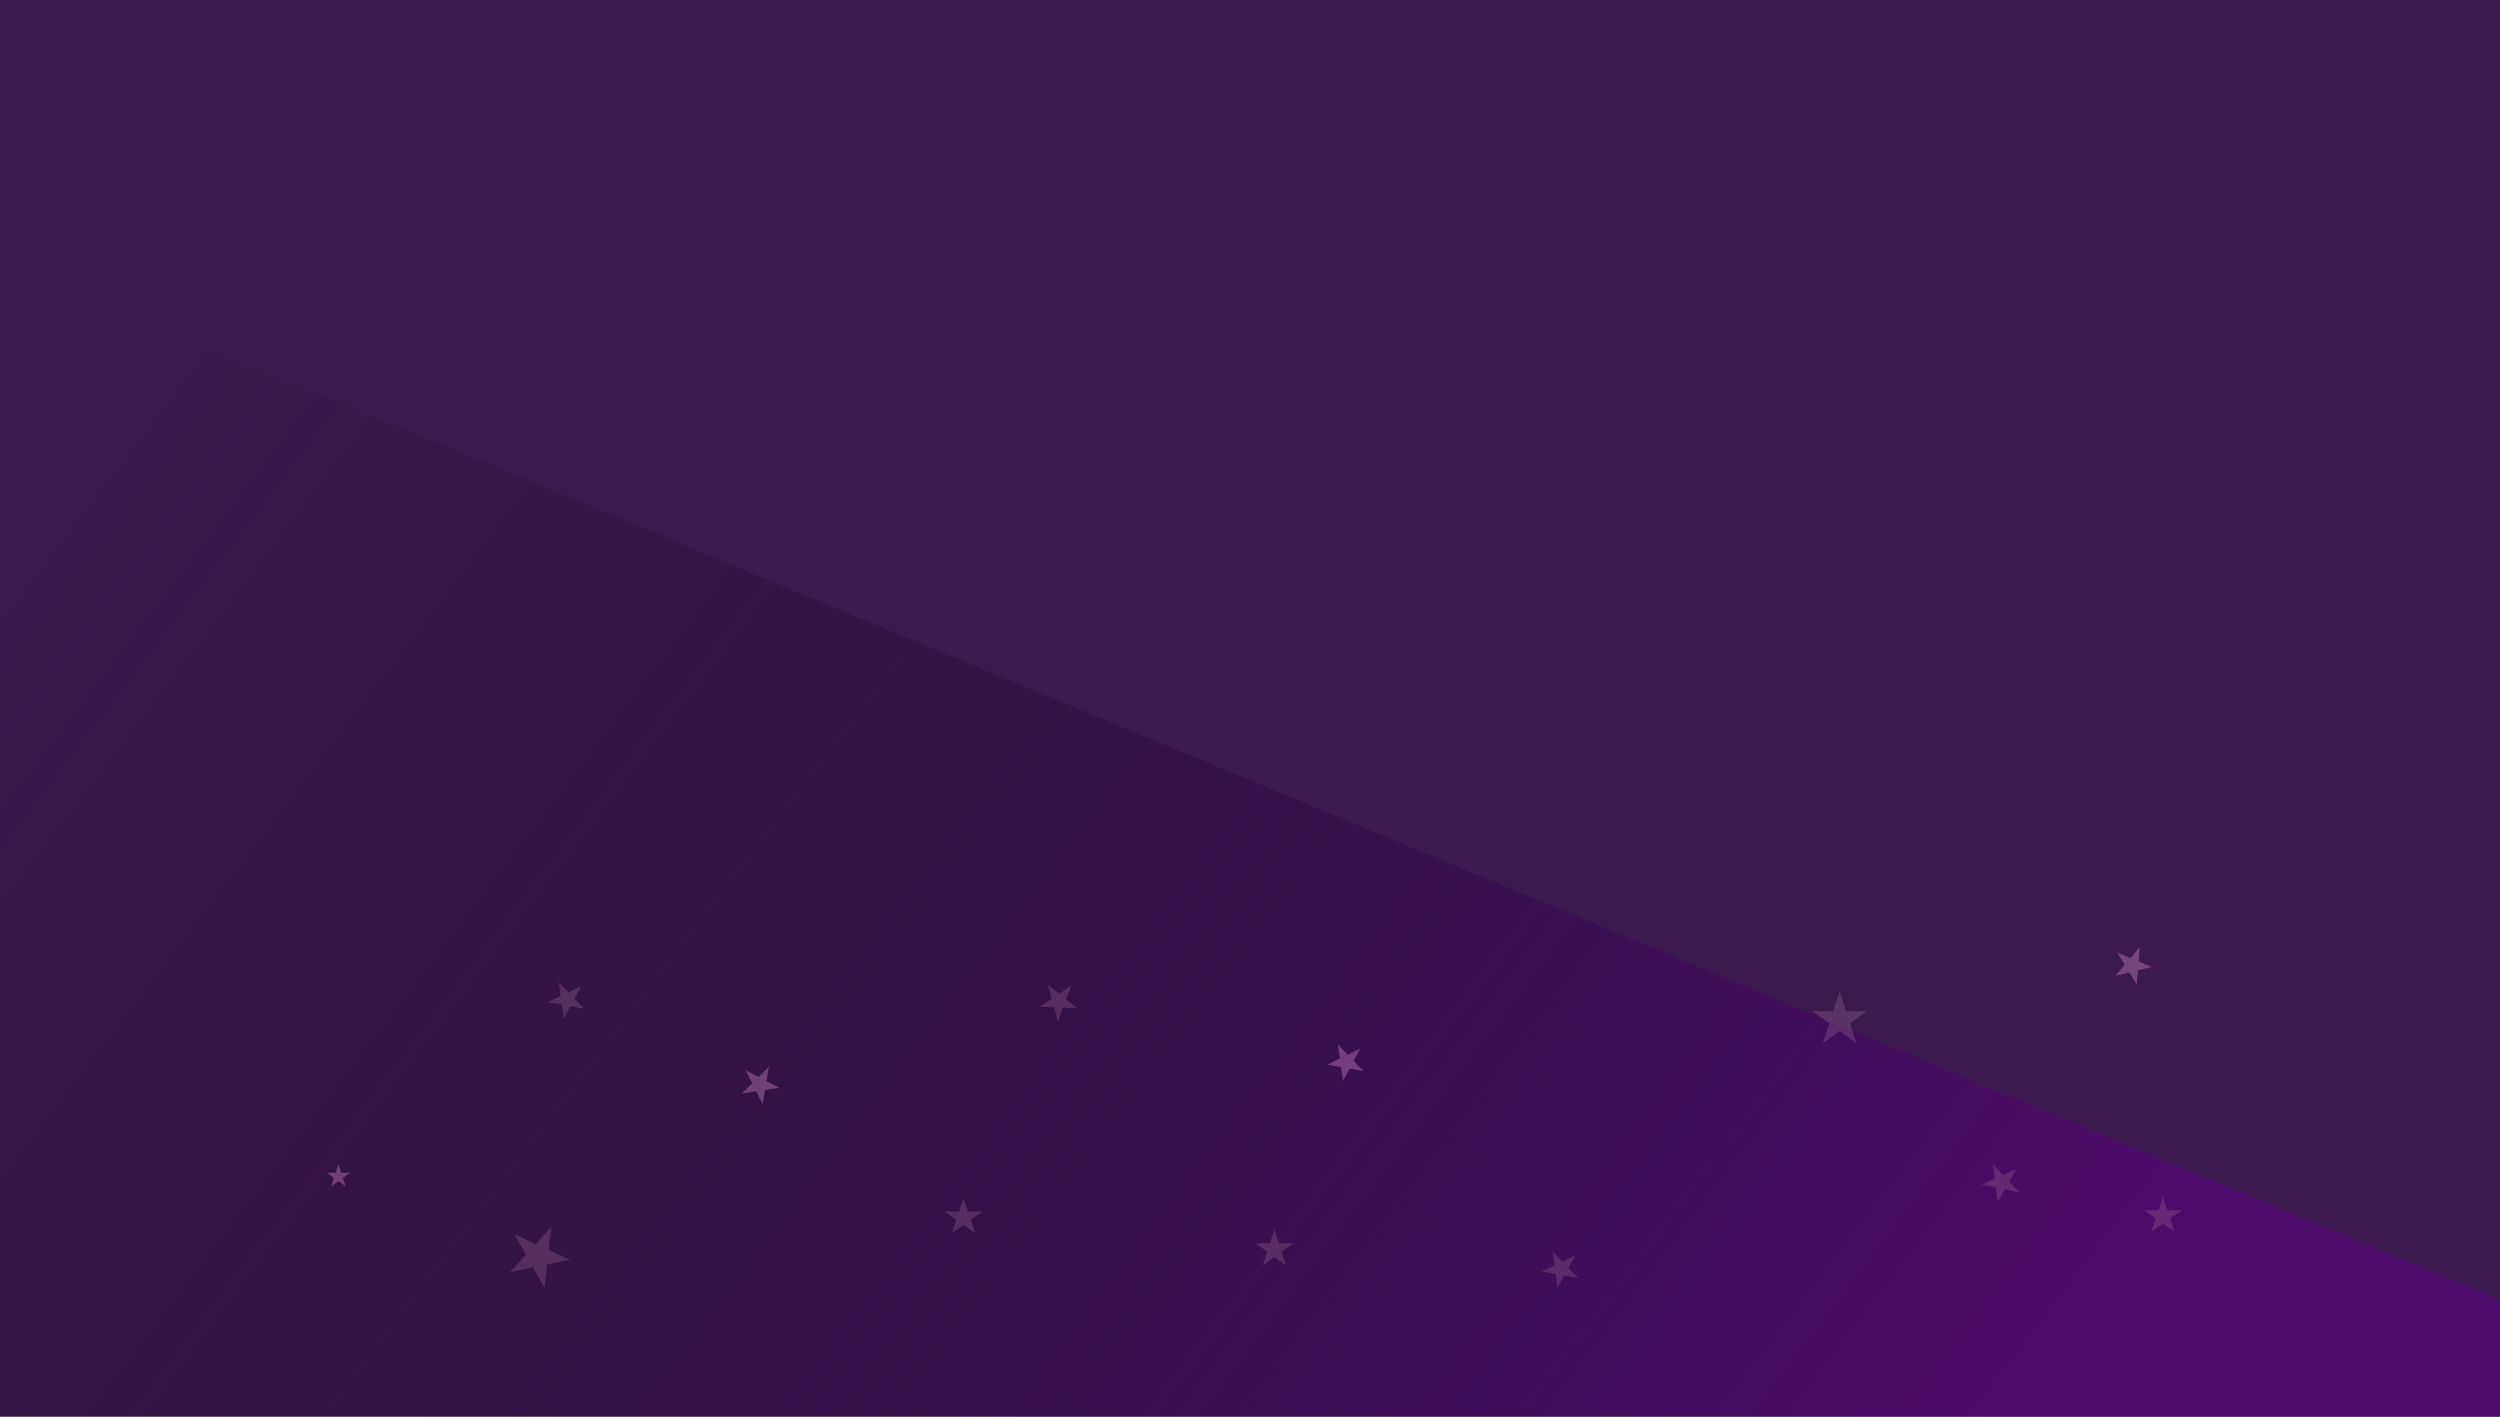 
<svg version="1.1" id="Layer_1" xmlns="http://www.w3.org/2000/svg" xmlns:xlink="http://www.w3.org/1999/xlink" x="0px" y="0px"
	 width="1921.801px" height="1089px" viewBox="0 0 1921.801 1089" enable-background="new 0 0 1921.801 1089" xml:space="preserve">
	<style>
    .star {
     -webkit-animation: twinkle 2s linear infinite;
          animation: twinkle 2s linear infinite;
    }
		
		
#star0 {
  -webkit-animation-delay: 0s;
          animation-delay: 0s;
  
}

#star1 {
  -webkit-animation-delay: 1s;
          animation-delay: 1s;
		-webkit-animation: twinkle 3s linear infinite;
          animation: twinkle 3s linear infinite;
  
}

#star2 {
  -webkit-animation-delay: 2s;
          animation-delay: 2s;
  
}

#star3 {
  -webkit-animation-delay: 3s;
          animation-delay: 3s;
		-webkit-animation: twinkle 1.3s linear infinite;
          animation: twinkle 1.3s linear infinite;
  
}

#star4 {
  -webkit-animation-delay: 0s;
          animation-delay: 0s;
  
}

#star5 {
  -webkit-animation-delay: 1s;
          animation-delay: 1s;
		-webkit-animation: twinkle 4s linear infinite;
          animation: twinkle 4s linear infinite;
  
}

#star6 {
		animation: twinkle 2s linear;
		 -webkit-animation: twinkle 2s linear;
  -webkit-animation-delay: 2s;
          animation-delay: 2s;
  
}
		
#star7 {
  -webkit-animation-delay: 3s;
          animation-delay: 3s;
		-webkit-animation: twinkle 4s linear infinite;
          animation: twinkle 4s linear infinite;
  
}
		
#star8 {
  -webkit-animation-delay: 0s;
          animation-delay: 0s;
		-webkit-animation: twinkle 3s linear infinite;
          animation: twinkle 3s linear infinite;
  
}
		
#star9 {
 animation: twinkle 2s linear;
		 -webkit-animation: twinkle 2s linear;
  
}
		
#star10 {
  -webkit-animation-delay: 2s;
          animation-delay: 2s;
  
}
		
#star11 {
  -webkit-animation-delay: 3s;
          animation-delay: 3s;
		-webkit-animation: twinkle 1.5s linear infinite;
          animation: twinkle 1.5s linear infinite;
  
}		
		
#star12 {
  -webkit-animation-delay: 0s;
          animation-delay: 0s;
		-webkit-animation: twinkle 2.5s linear infinite;
          animation: twinkle 2.5s linear infinite;
  
}

#star13 {
  -webkit-animation-delay: 1s;
          animation-delay: 1s;
  
}
		
@-webkit-keyframes twinkle {
  0% {
    opacity: 1;
  }
  50% {
    opacity: 0;
  }
  100% {
    opacity: 1;
  }
}

@keyframes twinkle {
  0% {
    opacity: 1;
  }
  50% {
    opacity: 0;
  }
  100% {
    opacity: 1;
  }
}
  </style>
<g>
	<path fill="#3C1A50" d="M-0.35,0h1922.34v1089H-0.35V0z"/>
</g>
<linearGradient id="SVGID_1_" gradientUnits="userSpaceOnUse" x1="-91.723" y1="-47.138" x2="1201.386" y2="936.881" gradientTransform="matrix(1 0 0 1 133.18 407.269)">
	<stop  offset="0" style="stop-color:#000000;stop-opacity:0"/>
	<stop  offset="1" style="stop-color:#530674;stop-opacity:0.74"/>
</linearGradient>
<path fill="url(#SVGID_1_)" d="M-102.005,158v1092l2623.995-1.29L-102.005,158z"/>

	<g opacity=".35">
		<path class="star" id="star1" fill="#96628A" d="M429.525,755l7.489,7.843l9.789-4.689l-5.188,9.5l7.55,7.782l-10.72-1.948L433.329,783l-1.445-10.716
			l-10.719-1.937l9.85-4.646L429.525,755z"/>
	
	
		<path class="star" id="star2" fill="#E196D1" d="M260.135,895l2.129,6.48h6.901l-5.617,4.038l2.19,6.48l-5.604-4.026L254.593,912l2.114-6.48l-5.542-4.038
			h6.901L260.135,895z"/>
	
	
		<path class="star" id="star3" fill="#E196D1" d="M591.069,820l-1.864,11.049l9.96,5.21l-11.123,1.632L586.238,849l-4.95-10.12l-11.123,1.706l8.037-7.845
			l-5.07-10.063l9.96,5.21L591.069,820z"/>
	
	
		<path class="star" id="star4" fill="#96628A" d="M823.382,757.828l-3.878,10.408l8.661,6.883l-11.09-0.527L813.197,785l-2.957-10.694l-11.075-0.48
			l9.25-6.115L805.471,757l8.66,6.944L823.382,757.828z"/>
	
	
		<path class="star" id="star5" fill="#E196D1" d="M1028.407,803l7.538,7.784l9.751-4.75l-5.133,9.559l7.597,7.727l-10.71-1.876l-5.075,9.558l-1.49-10.716
			l-10.725-1.833l9.796-4.75L1028.407,803z"/>
	
	
		<path class="star" id="star6" fill="#96628A" d="M1414.16,762l4.959,15.314l16.041-0.062l-13.01,9.479l4.96,15.269l-12.95-9.476L1401.21,802l4.96-15.27
			l-13.01-9.478l16.041,0.062L1414.16,762z"/>
	
	
		<path class="star" id="star7" fill="#E196D1" d="M1644.837,728l-0.882,11.075l10.205,4.255l-10.728,2.595L1642.61,757l-5.722-9.49l-10.729,2.597
			l7.172-8.437l-5.782-9.43l10.16,4.255L1644.837,728z"/>
	
	
		<path class="star" id="star8" fill="#96628A" d="M1532.094,895l7.652,8.226l10.305-4.69l-5.527,9.741l7.638,8.182l-11.058-2.198l-5.528,9.741
			l-1.296-11.077l-11.118-2.213l10.29-4.633L1532.094,895z"/>
	
	
		<path class="star" id="star9" fill="#96628A" d="M423.881,943l-2.09,17.988l16.374,7.46l-17.597,3.58L418.523,990l-8.808-15.792l-17.552,3.64l12.134-13.34
			l-8.806-15.748l16.269,7.58L423.881,943z"/>
	
	
		<path class="star" id="star10" fill="#96628A" d="M740.665,921l3.396,10.36l11.104-0.043l-8.985,6.381L749.635,948l-8.97-6.382L731.74,948l3.395-10.302
			l-8.97-6.381l11.09,0.044L740.665,921z"/>
	
	
		<path class="star" id="star11" fill="#96628A" d="M1210.84,965.152l-5.244,9.5l7.564,7.798l-10.742-1.95l-5.127,9.5l-1.447-10.702l-10.684-1.95l9.813-4.632
			L1193.538,962l7.491,7.843L1210.84,965.152z"/>
	
	
		<path class="star" id="star12" fill="#96628A" d="M979.639,945l3.451,10.723h11.069l-8.988,6.569L988.625,973l-8.988-6.614L970.694,973l3.469-10.708
			l-9.003-6.569h11.068L979.639,945z"/>
	
	
		<path class="star" id="star13" fill="#96628A" d="M1662.69,920l3.418,10.36h11.052l-9.004,6.338l3.478,10.302l-8.942-6.396l-9.004,6.396l3.478-10.302
			l-9.004-6.337h11.127L1662.69,920z"/>
	</g>
</svg>
